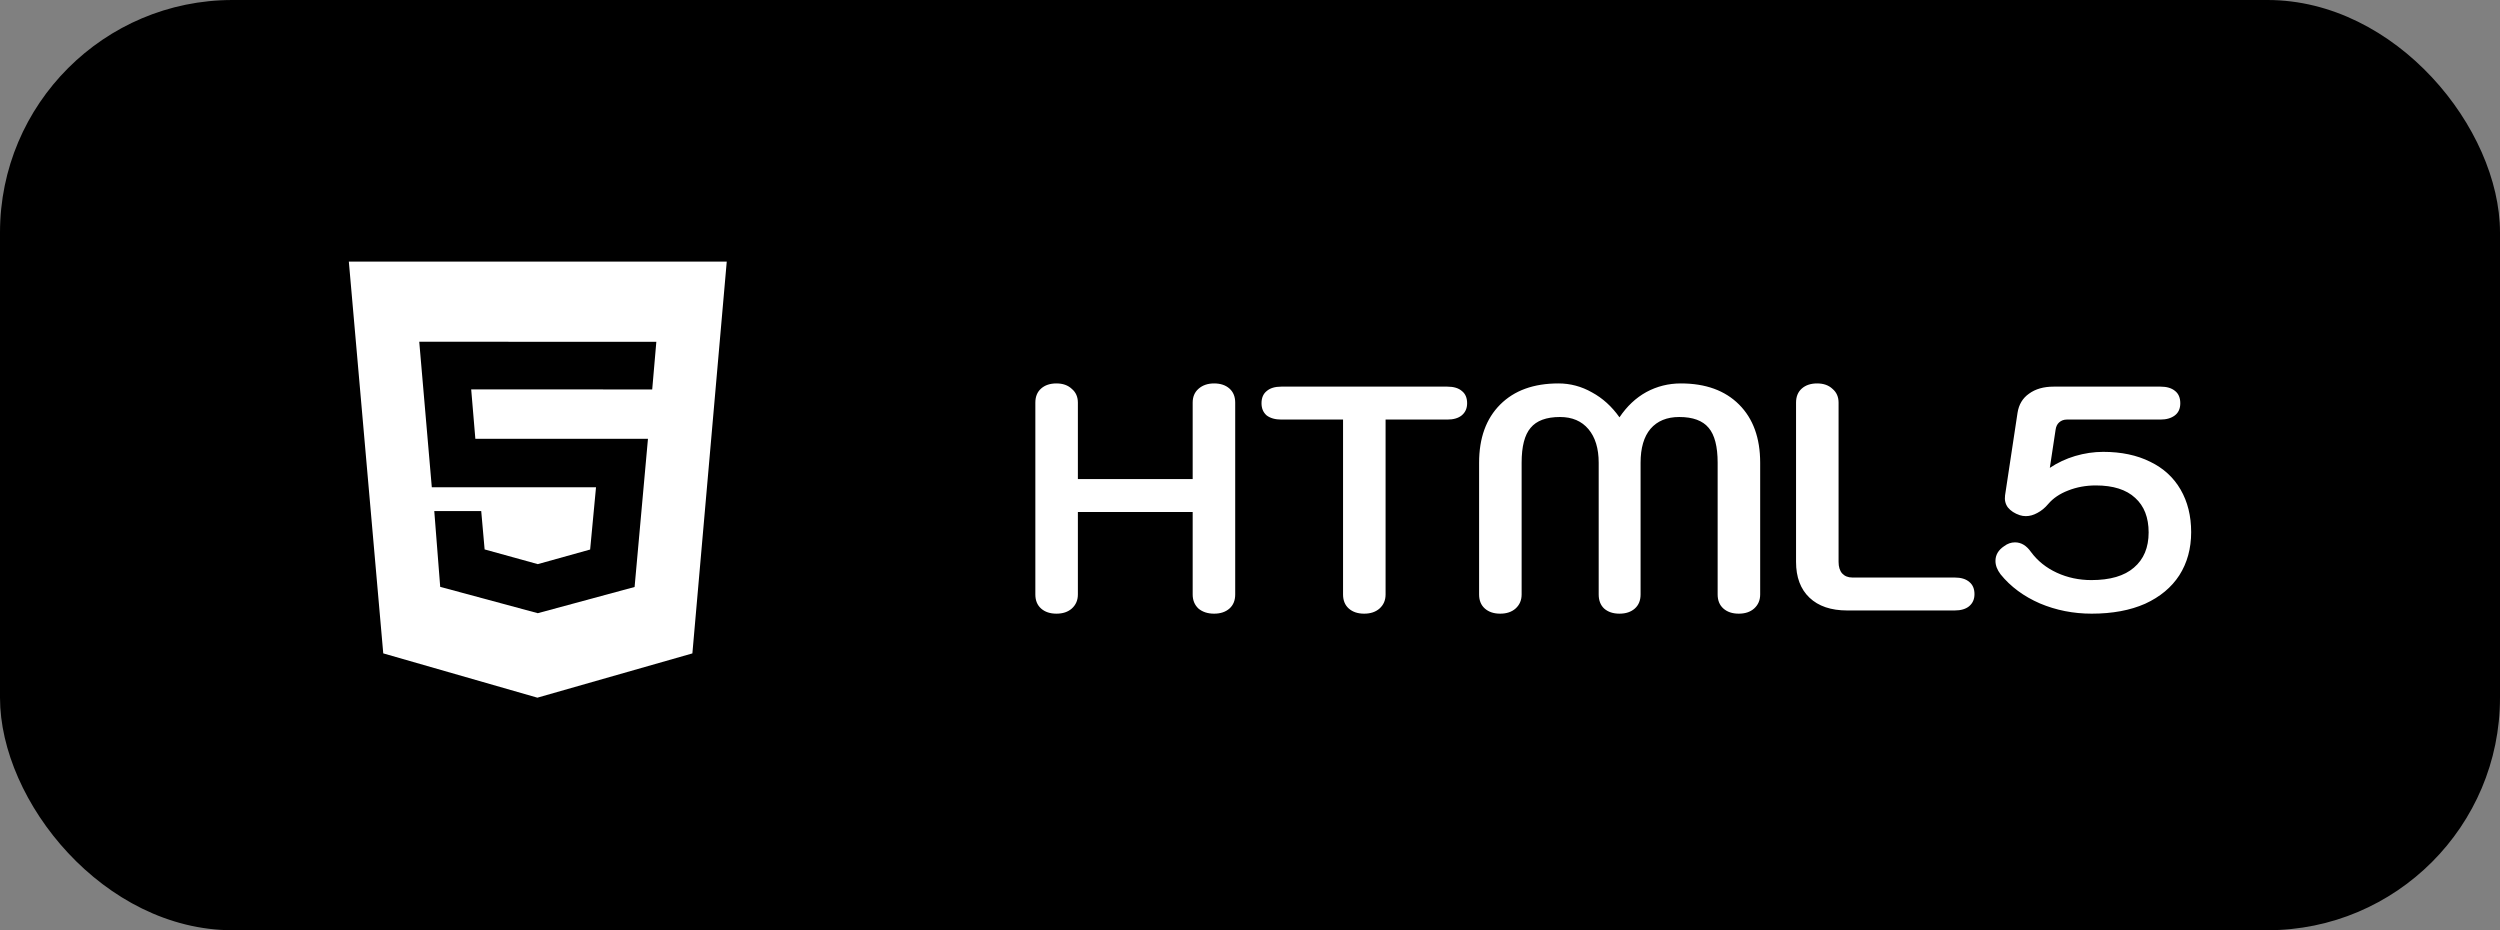 <svg width="86" height="32" viewBox="0 0 86 32" fill="none" xmlns="http://www.w3.org/2000/svg">
<rect x="0" y="0" width="86" height="32" fill="#808080" stroke="none"/>
<rect width="86" height="32" rx="8" fill="black"/>
<path d="M12 9H25L23.818 22.477L18.486 24L13.184 22.476L12 9ZM16.352 15.094L16.209 13.395L22.436 13.397L22.578 11.758L14.422 11.756L14.854 16.762H20.503L20.301 18.904L18.5 19.406L16.671 18.9L16.554 17.581H14.939L15.143 20.188L18.5 21.094L21.83 20.192L22.29 15.094H16.352V15.094Z" fill="white"/>
<path d="M36.342 21.11C36.122 21.11 35.946 21.051 35.814 20.934C35.682 20.817 35.616 20.655 35.616 20.45V13.85C35.616 13.645 35.682 13.483 35.814 13.366C35.946 13.249 36.122 13.19 36.342 13.19C36.562 13.19 36.738 13.252 36.87 13.377C37.009 13.494 37.079 13.652 37.079 13.85V16.479H41.028V13.85C41.028 13.652 41.094 13.494 41.226 13.377C41.365 13.252 41.545 13.19 41.765 13.19C41.985 13.19 42.161 13.249 42.293 13.366C42.425 13.483 42.491 13.645 42.491 13.85V20.45C42.491 20.655 42.425 20.817 42.293 20.934C42.161 21.051 41.985 21.11 41.765 21.11C41.545 21.11 41.365 21.051 41.226 20.934C41.094 20.809 41.028 20.648 41.028 20.45V17.612H37.079V20.45C37.079 20.648 37.009 20.809 36.87 20.934C36.738 21.051 36.562 21.11 36.342 21.11ZM46.927 21.11C46.707 21.11 46.531 21.051 46.399 20.934C46.267 20.817 46.201 20.655 46.201 20.45V14.433H44.078C43.866 14.433 43.697 14.385 43.572 14.29C43.455 14.187 43.396 14.048 43.396 13.872C43.396 13.689 43.455 13.549 43.572 13.454C43.69 13.351 43.858 13.3 44.078 13.3H49.787C50.007 13.3 50.176 13.351 50.293 13.454C50.411 13.549 50.469 13.689 50.469 13.872C50.469 14.048 50.407 14.187 50.282 14.29C50.165 14.385 50 14.433 49.787 14.433H47.664V20.45C47.664 20.648 47.595 20.809 47.455 20.934C47.323 21.051 47.147 21.11 46.927 21.11ZM51.607 21.11C51.387 21.11 51.211 21.051 51.079 20.934C50.947 20.817 50.881 20.655 50.881 20.45V15.918C50.881 15.067 51.123 14.4 51.607 13.916C52.091 13.432 52.758 13.19 53.609 13.19C54.019 13.19 54.404 13.293 54.764 13.498C55.13 13.696 55.446 13.982 55.71 14.356C55.966 13.975 56.274 13.685 56.634 13.487C57 13.289 57.396 13.19 57.822 13.19C58.672 13.19 59.34 13.432 59.824 13.916C60.308 14.4 60.55 15.067 60.55 15.918V20.45C60.55 20.648 60.48 20.809 60.341 20.934C60.209 21.051 60.033 21.11 59.813 21.11C59.593 21.11 59.417 21.051 59.285 20.934C59.153 20.817 59.087 20.655 59.087 20.45V15.918C59.087 15.361 58.984 14.961 58.779 14.719C58.573 14.47 58.236 14.345 57.767 14.345C57.341 14.345 57.011 14.481 56.777 14.752C56.549 15.023 56.436 15.412 56.436 15.918V20.45C56.436 20.655 56.37 20.817 56.238 20.934C56.106 21.051 55.93 21.11 55.71 21.11C55.49 21.11 55.314 21.051 55.182 20.934C55.057 20.817 54.995 20.655 54.995 20.45V15.918C54.995 15.427 54.877 15.042 54.643 14.763C54.408 14.484 54.082 14.345 53.664 14.345C53.194 14.345 52.857 14.47 52.652 14.719C52.446 14.961 52.344 15.361 52.344 15.918V20.45C52.344 20.648 52.274 20.809 52.135 20.934C52.003 21.051 51.827 21.11 51.607 21.11ZM63.544 21C62.987 21 62.554 20.853 62.246 20.56C61.938 20.267 61.784 19.856 61.784 19.328V13.85C61.784 13.645 61.85 13.483 61.982 13.366C62.114 13.249 62.29 13.19 62.51 13.19C62.73 13.19 62.906 13.252 63.038 13.377C63.177 13.494 63.247 13.652 63.247 13.85V19.328C63.247 19.497 63.287 19.629 63.368 19.724C63.456 19.819 63.573 19.867 63.72 19.867H67.24C67.46 19.867 67.629 19.918 67.746 20.021C67.863 20.116 67.922 20.256 67.922 20.439C67.922 20.615 67.86 20.754 67.735 20.857C67.618 20.952 67.453 21 67.24 21H63.544ZM71.955 21.11C71.324 21.11 70.73 20.993 70.173 20.758C69.616 20.516 69.165 20.182 68.82 19.757C68.703 19.603 68.644 19.449 68.644 19.295C68.644 19.09 68.743 18.921 68.941 18.789C69.058 18.701 69.183 18.657 69.315 18.657C69.528 18.657 69.711 18.767 69.865 18.987C70.092 19.295 70.389 19.533 70.756 19.702C71.123 19.871 71.519 19.955 71.944 19.955C72.589 19.955 73.077 19.812 73.407 19.526C73.744 19.24 73.913 18.837 73.913 18.316C73.913 17.803 73.759 17.407 73.451 17.128C73.143 16.842 72.692 16.699 72.098 16.699C71.753 16.699 71.434 16.758 71.141 16.875C70.855 16.985 70.628 17.139 70.459 17.337C70.349 17.469 70.224 17.572 70.085 17.645C69.953 17.718 69.821 17.755 69.689 17.755C69.616 17.755 69.546 17.744 69.48 17.722C69.304 17.663 69.168 17.575 69.073 17.458C68.985 17.341 68.952 17.201 68.974 17.04L69.403 14.202C69.447 13.916 69.579 13.696 69.799 13.542C70.019 13.381 70.301 13.3 70.646 13.3H74.32C74.533 13.3 74.698 13.348 74.815 13.443C74.94 13.538 75.002 13.681 75.002 13.872C75.002 14.055 74.94 14.195 74.815 14.29C74.69 14.385 74.525 14.433 74.32 14.433H71.097C70.994 14.433 70.906 14.466 70.833 14.532C70.767 14.591 70.727 14.675 70.712 14.785L70.514 16.094C70.778 15.918 71.068 15.782 71.383 15.687C71.706 15.592 72.028 15.544 72.351 15.544C72.974 15.544 73.513 15.658 73.968 15.885C74.423 16.105 74.771 16.424 75.013 16.842C75.255 17.26 75.376 17.748 75.376 18.305C75.376 18.87 75.24 19.365 74.969 19.79C74.698 20.208 74.305 20.534 73.792 20.769C73.279 20.996 72.666 21.11 71.955 21.11Z" fill="white"/>
</svg>

